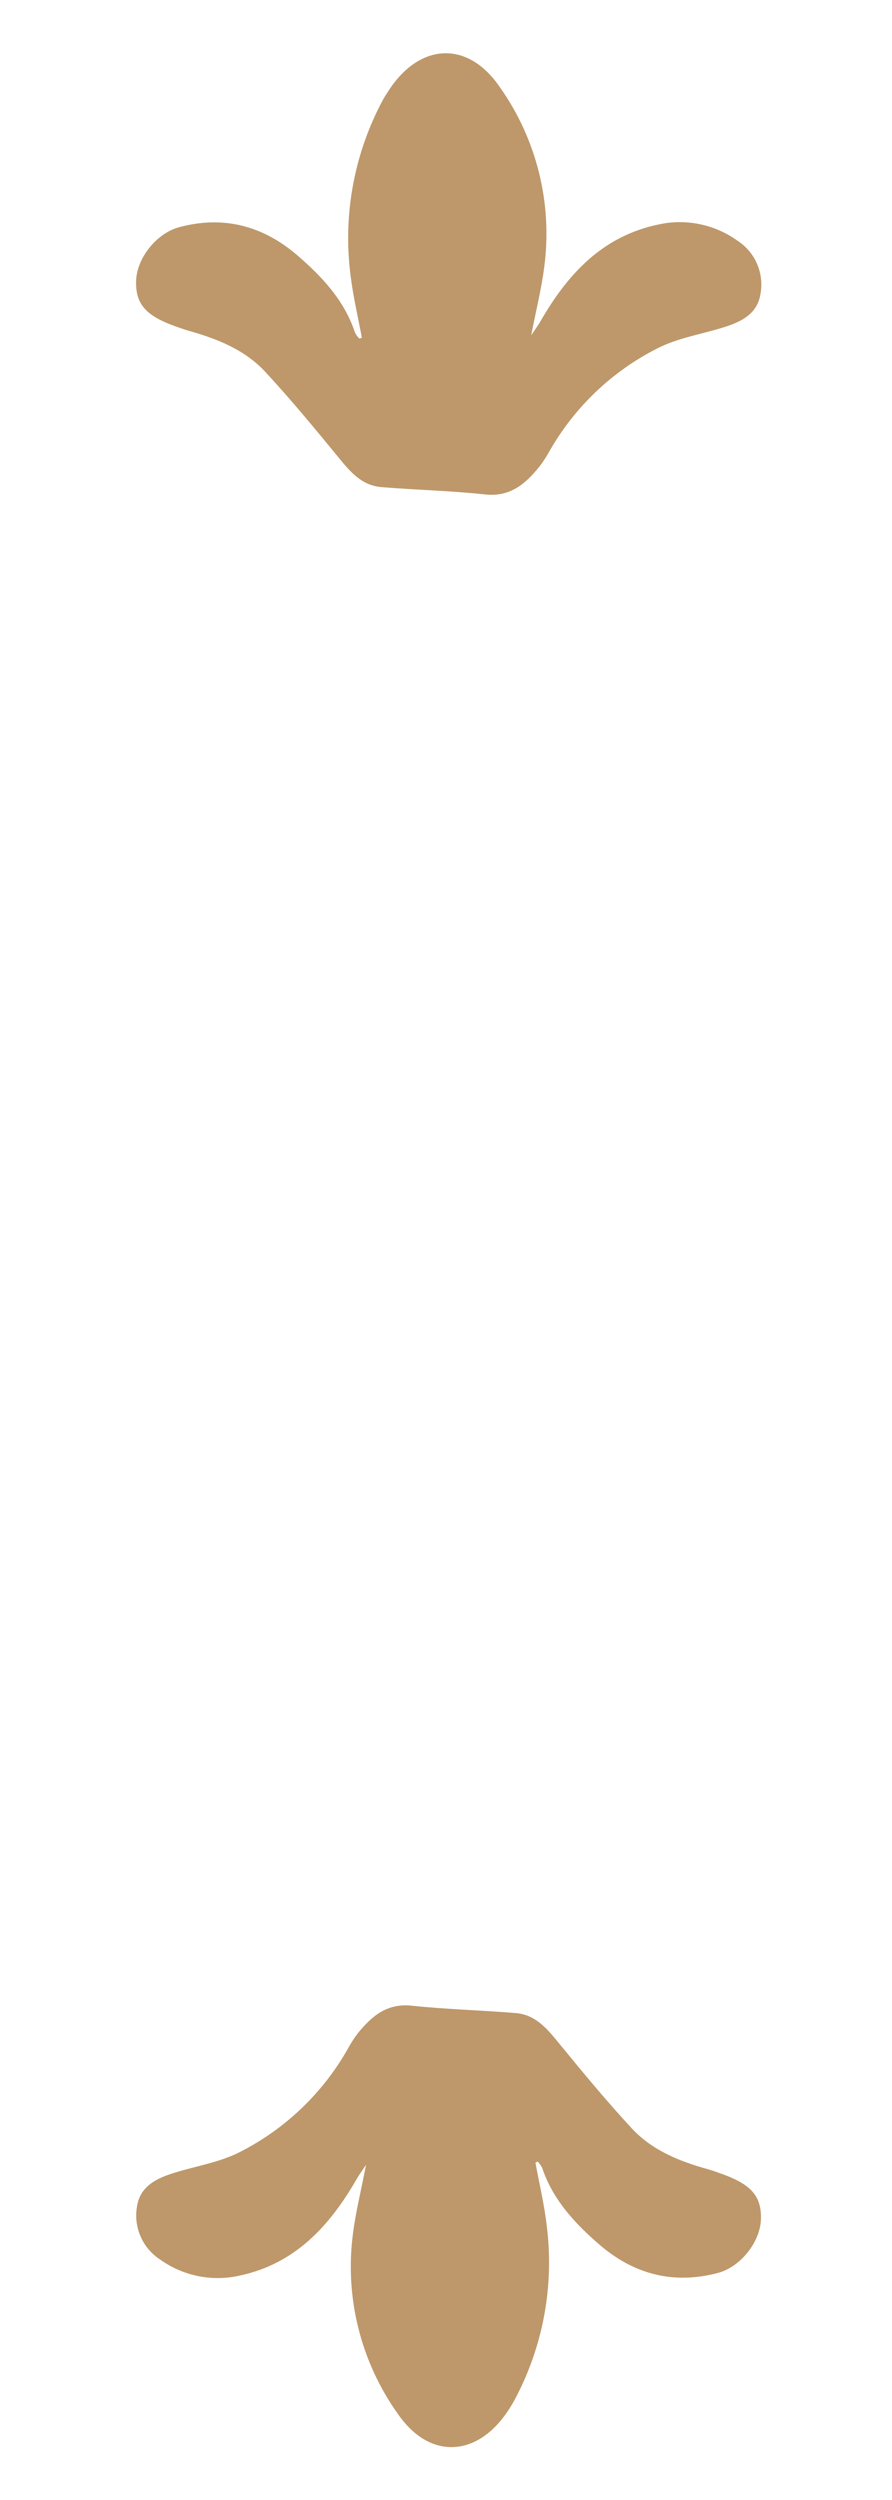 <svg width="30" height="84" viewBox="0 0 30 84" fill="none" xmlns="http://www.w3.org/2000/svg">
<path d="M12.17 11.348C12.04 10.647 11.875 9.954 11.789 9.247C11.528 7.215 11.911 5.151 12.883 3.346C12.927 3.265 12.979 3.189 13.029 3.11C14.059 1.455 15.7 1.318 16.798 2.91C18.047 4.664 18.586 6.825 18.306 8.959C18.215 9.681 18.035 10.396 17.866 11.266C18.015 11.041 18.095 10.938 18.159 10.826C19.072 9.233 20.242 7.939 22.145 7.543C22.6 7.442 23.071 7.438 23.528 7.531C23.985 7.624 24.417 7.812 24.796 8.083C25.089 8.271 25.32 8.541 25.459 8.86C25.598 9.179 25.639 9.532 25.577 9.874C25.47 10.575 24.89 10.83 24.284 11.015C23.564 11.234 22.795 11.36 22.131 11.694C20.595 12.466 19.323 13.676 18.474 15.17C18.375 15.35 18.263 15.521 18.137 15.684C17.669 16.261 17.157 16.705 16.311 16.613C15.153 16.488 13.986 16.462 12.823 16.367C12.158 16.311 11.767 15.839 11.371 15.353C10.573 14.38 9.776 13.416 8.923 12.496C8.239 11.756 7.319 11.389 6.364 11.119C6.187 11.069 6.015 11.005 5.842 10.944C4.883 10.591 4.552 10.195 4.578 9.428C4.604 8.662 5.274 7.836 6.015 7.637C7.512 7.229 8.843 7.585 10.001 8.58C10.834 9.297 11.58 10.093 11.937 11.168C11.975 11.246 12.025 11.316 12.086 11.377L12.17 11.348Z" fill="#BE986A"/>
<path d="M18.008 72.666C18.137 73.366 18.303 74.059 18.386 74.766C18.648 76.798 18.265 78.861 17.292 80.665C17.248 80.746 17.198 80.824 17.149 80.904C16.118 82.556 14.476 82.696 13.378 81.103C12.128 79.347 11.59 77.184 11.871 75.049C11.963 74.324 12.142 73.611 12.311 72.739C12.16 72.966 12.08 73.07 12.016 73.181C11.104 74.774 9.936 76.068 8.042 76.464C7.587 76.565 7.116 76.569 6.659 76.476C6.203 76.383 5.771 76.195 5.391 75.925C5.099 75.736 4.868 75.466 4.729 75.147C4.589 74.828 4.547 74.475 4.608 74.133C4.718 73.434 5.296 73.179 5.902 72.994C6.623 72.775 7.392 72.65 8.054 72.315C9.587 71.54 10.856 70.329 11.701 68.835C11.798 68.656 11.908 68.484 12.03 68.322C12.501 67.744 13.011 67.3 13.858 67.392C15.016 67.515 16.184 67.543 17.346 67.639C18.012 67.695 18.402 68.164 18.799 68.652C19.596 69.626 20.393 70.589 21.244 71.509C21.928 72.248 22.839 72.616 23.805 72.885C23.981 72.934 24.154 73 24.328 73.062C25.286 73.414 25.617 73.81 25.591 74.577C25.565 75.343 24.896 76.17 24.152 76.369C22.655 76.767 21.326 76.42 20.166 75.425C19.335 74.708 18.59 73.91 18.233 72.837C18.193 72.76 18.142 72.69 18.081 72.628L18.008 72.666Z" fill="#BE986A"/>
</svg>
